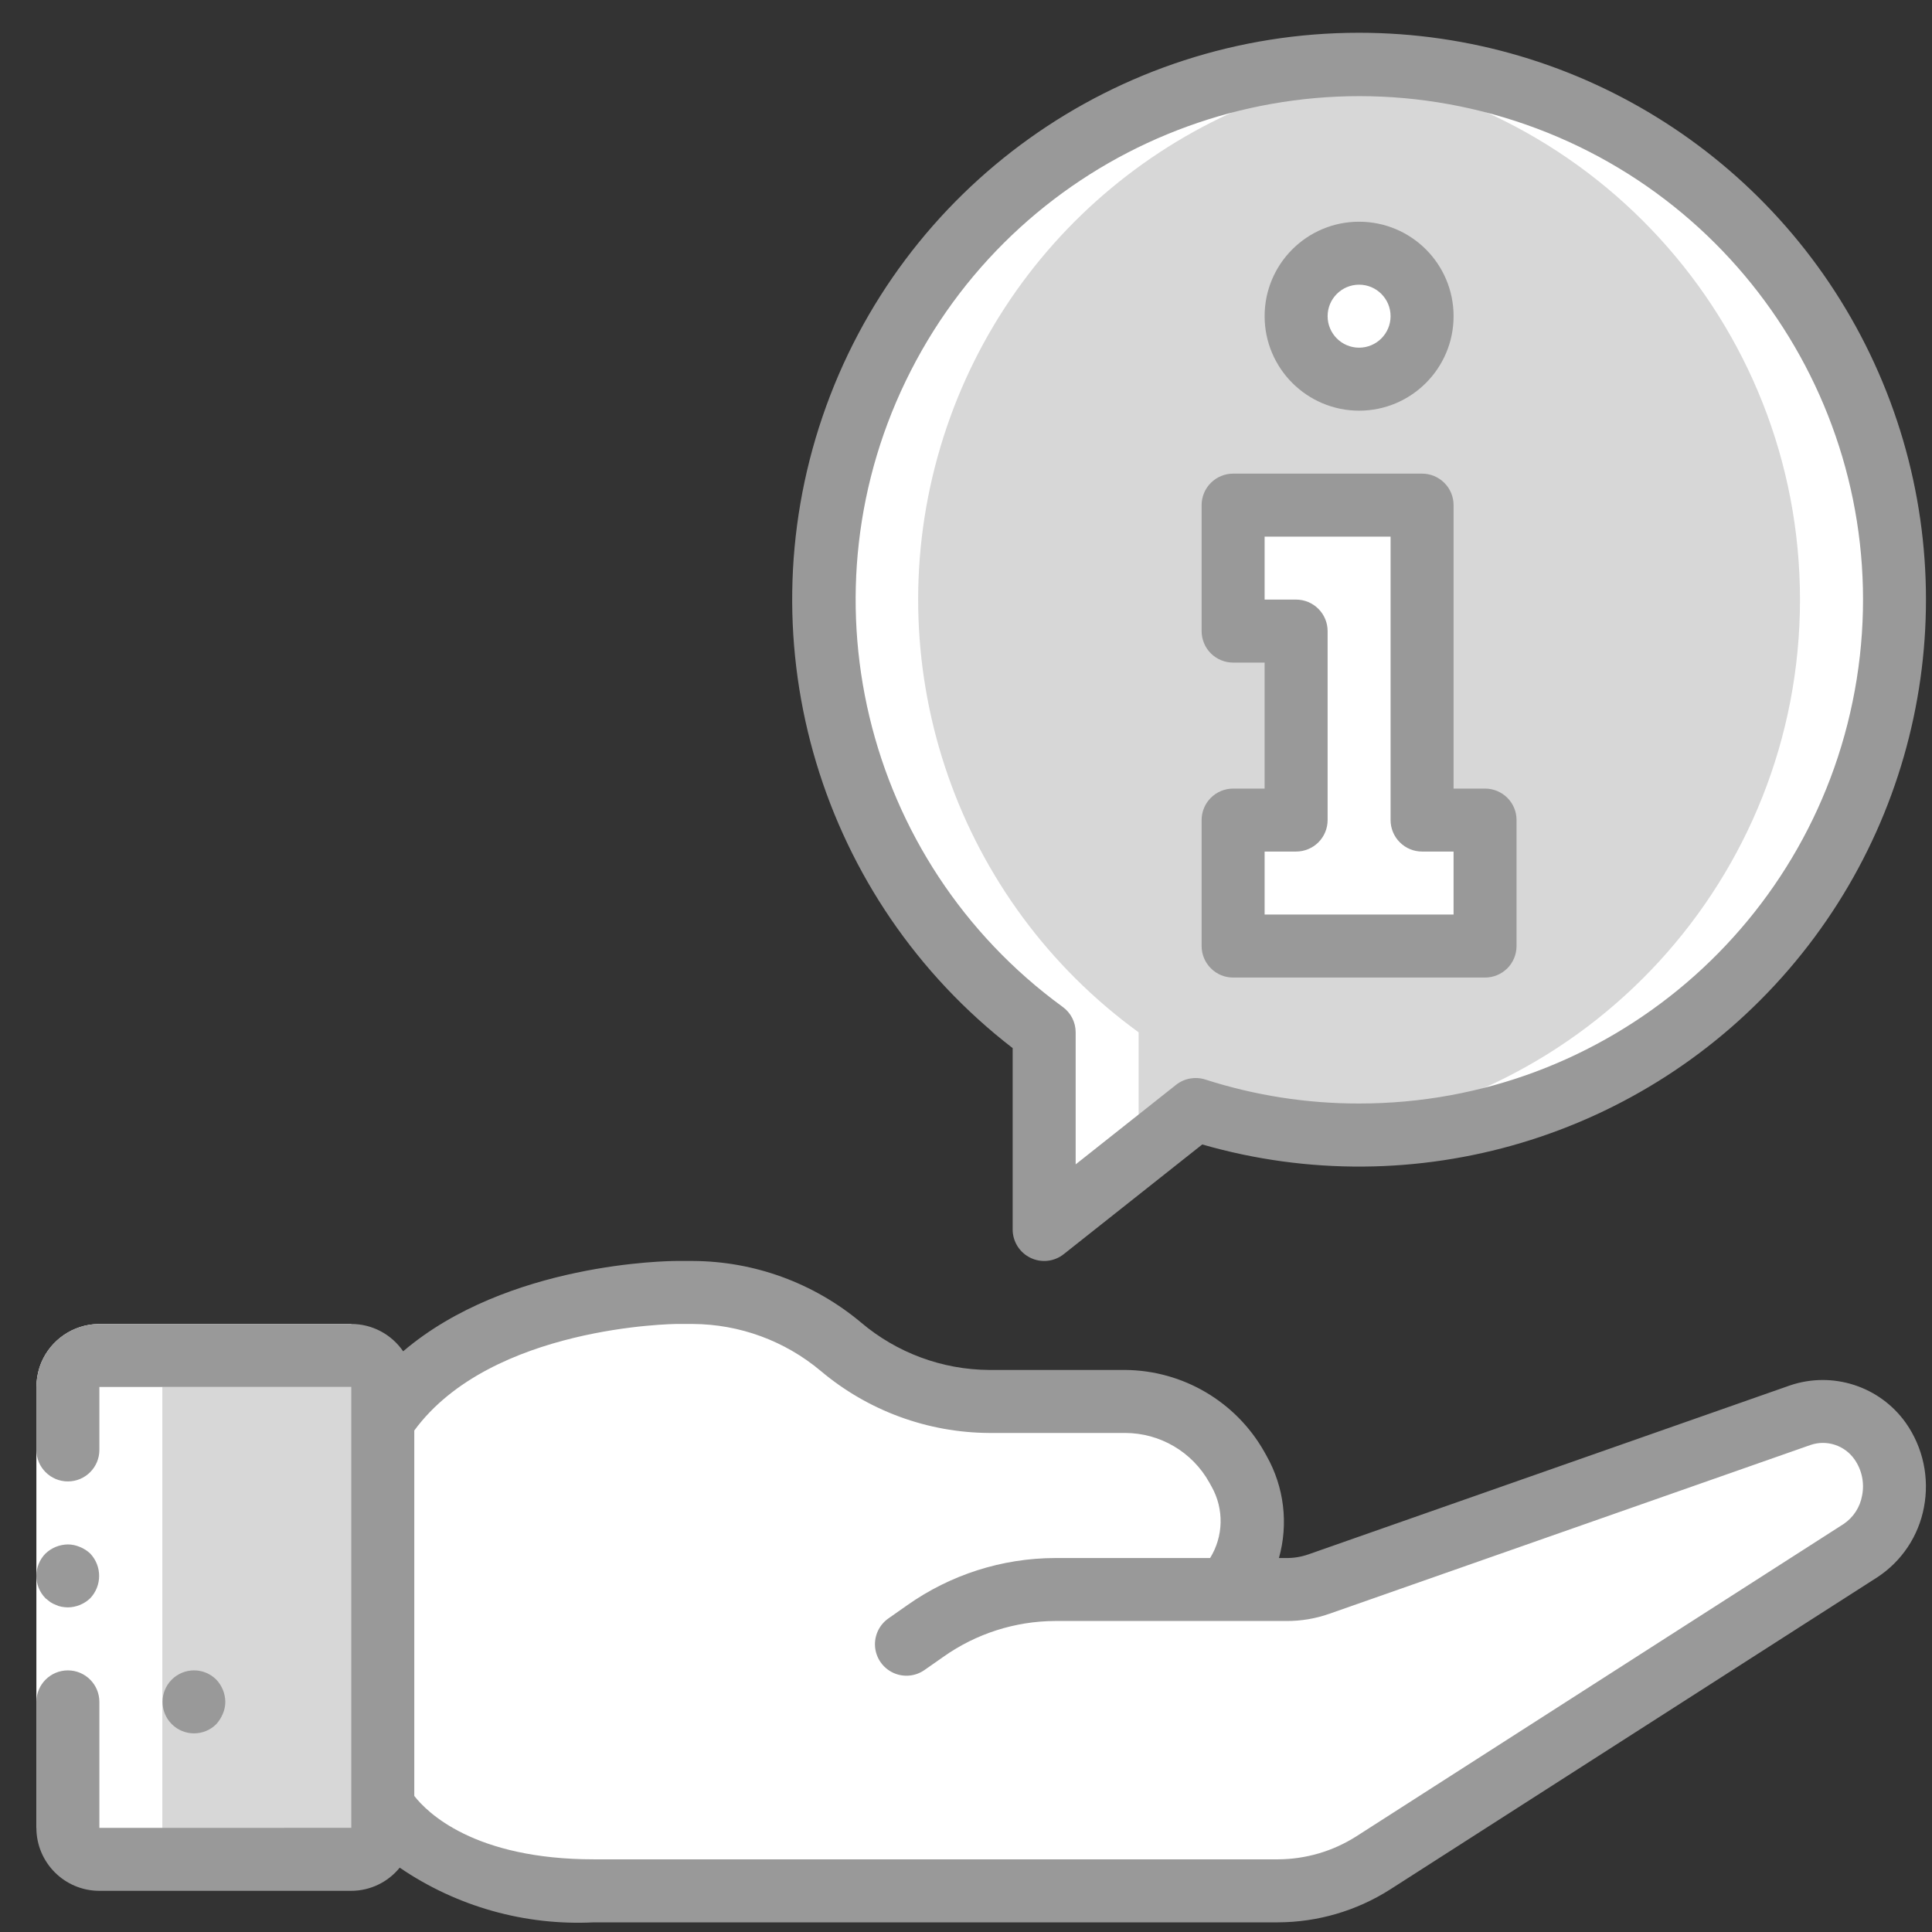 <svg width="46" height="46" viewBox="0 0 46 46" fill="none" xmlns="http://www.w3.org/2000/svg">
<rect x="0" y="0" width="46" height="46" fill="#333333" stroke="none"/>
<g clip-path="url(#clip0)">
<path d="M44.297 36.922L32.689 44.36C32.014 44.788 31.232 45.016 30.432 45.02H14.146C10.187 45.02 9.114 42.988 9.114 42.988V42.77H6.865V33.772H9.114V33.825C10.427 31.823 13.021 31.133 14.656 30.901H14.663C15.142 30.826 15.626 30.783 16.11 30.773H16.493C17.785 30.777 19.034 31.233 20.024 32.063C21.008 32.9 22.257 33.363 23.549 33.367H26.788C27.892 33.373 28.909 33.972 29.45 34.935L29.502 35.025C29.9 35.726 29.928 36.578 29.577 37.304C29.48 37.5 29.357 37.682 29.21 37.844H30.627C30.892 37.847 31.156 37.804 31.407 37.716L41.62 34.132L42.864 33.69C43.043 33.63 43.231 33.599 43.419 33.6C43.958 33.606 44.46 33.871 44.769 34.312C45.055 34.72 45.166 35.225 45.078 35.715C44.989 36.206 44.708 36.64 44.297 36.922Z" fill="white"/>
<path d="M41.297 36.922L29.69 44.36C29.015 44.788 28.232 45.016 27.433 45.02H14.146C10.187 45.02 9.114 42.988 9.114 42.988V42.77H6.865V33.772H9.114V33.825C10.427 31.823 13.021 31.133 14.656 30.9H14.663C15.532 31.093 16.343 31.491 17.025 32.063C18.009 32.9 19.257 33.363 20.549 33.367H23.789C24.893 33.373 25.909 33.972 26.451 34.935L26.503 35.025C27.02 35.93 26.902 37.064 26.211 37.844H27.628C27.893 37.847 28.157 37.804 28.408 37.716L29.577 37.304C29.48 37.5 29.357 37.682 29.21 37.844H30.627C30.893 37.847 31.156 37.804 31.407 37.716L41.62 34.132C41.676 34.187 41.726 34.247 41.77 34.312C42.056 34.72 42.167 35.225 42.078 35.715C41.99 36.206 41.709 36.64 41.297 36.922Z" fill="white"/>
<path d="M45.107 14.277C45.107 17.657 43.764 20.9 41.373 23.291C38.983 25.681 35.74 27.024 32.359 27.024C31.038 27.026 29.725 26.821 28.468 26.416L24.861 29.273V24.579C19.997 21.038 18.271 14.578 20.721 9.083C23.172 3.588 29.131 0.555 35.016 1.809C40.901 3.062 45.108 8.26 45.107 14.277Z" fill="#D7D7D7"/>
<path d="M2.366 32.273H8.365C8.779 32.273 9.114 32.608 9.114 33.023V43.52C9.114 43.934 8.779 44.27 8.365 44.27H2.366C1.952 44.27 1.616 43.934 1.616 43.52V33.023C1.616 32.608 1.952 32.273 2.366 32.273Z" fill="#D7D7D7"/>
<path d="M32.359 9.028C33.188 9.028 33.859 8.356 33.859 7.528C33.859 6.7 33.188 6.028 32.359 6.028C31.531 6.028 30.86 6.7 30.86 7.528C30.86 8.356 31.531 9.028 32.359 9.028Z" fill="white"/>
<path d="M30.86 15.026V19.526H29.36V22.525H35.359V19.526H33.859V12.027H29.36V15.026H30.86Z" fill="white"/>
<path d="M45.107 14.277C45.107 17.657 43.764 20.9 41.373 23.291C38.983 25.681 35.74 27.024 32.359 27.024C31.977 27.024 31.595 27.009 31.22 26.971C37.801 26.398 42.853 20.89 42.857 14.284C42.861 7.677 37.816 2.163 31.235 1.582C31.608 1.545 31.984 1.528 32.359 1.529C35.74 1.529 38.983 2.872 41.373 5.263C43.764 7.653 45.107 10.896 45.107 14.277Z" fill="white"/>
<path d="M33.463 26.968C32.53 26.887 31.609 26.702 30.717 26.416L30.203 26.824C30.542 26.881 30.881 26.94 31.228 26.97L31.22 26.971C31.229 26.972 31.239 26.972 31.248 26.973C31.615 27.004 31.984 27.024 32.359 27.024C32.732 27.024 33.098 26.999 33.463 26.968Z" fill="white"/>
<path d="M32.359 1.529C31.984 1.528 31.608 1.545 31.235 1.582L31.258 1.585C25.96 2.041 21.503 5.739 20.078 10.862C18.653 15.984 20.56 21.453 24.861 24.579V29.273L27.11 27.491V24.579C22.811 21.455 20.904 15.989 22.326 10.868C23.748 5.747 28.2 2.047 33.495 1.587C33.12 1.554 32.743 1.529 32.359 1.529Z" fill="white"/>
<path d="M42.865 33.69L41.62 34.133L31.618 37.643C31.569 37.713 31.516 37.78 31.459 37.844H32.877C33.142 37.847 33.406 37.804 33.657 37.717L43.869 34.133L44.398 33.944C44.119 33.726 43.775 33.605 43.419 33.6C43.231 33.599 43.043 33.63 42.865 33.69Z" fill="white"/>
<path d="M2.366 44.27H4.615C4.201 44.27 3.865 43.935 3.865 43.52V33.023C3.865 32.609 4.201 32.273 4.615 32.273H2.366C1.952 32.273 1.616 32.609 1.616 33.023V43.52C1.616 43.935 1.952 44.27 2.366 44.27Z" fill="white"/>
<path d="M0.866 43.52V33.029C0.867 32.866 0.893 32.704 0.943 32.549C1.132 31.986 1.635 31.586 2.227 31.53C2.316 31.523 2.394 31.522 2.42 31.523H8.365V33.023H2.42C2.363 33.022 2.359 33.025 2.366 33.023L2.366 33.023L2.366 33.023C2.366 33.023 2.366 33.024 2.361 33.021C2.361 33.021 2.37 33.015 2.366 33.029V43.52H0.866Z" fill="white"/>
<path d="M1.331 38.212C1.374 38.233 1.419 38.248 1.466 38.256C1.516 38.265 1.566 38.27 1.616 38.271C1.814 38.269 2.005 38.191 2.148 38.054C2.431 37.755 2.431 37.288 2.148 36.989C2.077 36.922 1.993 36.868 1.901 36.832C1.811 36.793 1.714 36.773 1.616 36.772C1.417 36.775 1.227 36.852 1.083 36.989C0.793 37.285 0.793 37.758 1.083 38.054L1.196 38.144C1.238 38.172 1.283 38.195 1.331 38.212Z" fill="#999999"/>
<path d="M2.366 45.02H8.365C8.812 45.018 9.235 44.816 9.517 44.468C10.876 45.396 12.501 45.853 14.143 45.77H30.43C31.374 45.767 32.298 45.496 33.094 44.99L44.704 37.55C45.282 37.169 45.68 36.57 45.808 35.89C45.943 35.188 45.787 34.461 45.375 33.876C44.754 33.004 43.634 32.642 42.619 32.986L31.152 37.009C30.984 37.068 30.808 37.097 30.63 37.096H30.451C30.68 36.28 30.575 35.407 30.159 34.668L30.1 34.562C29.424 33.37 28.162 32.629 26.791 32.618H23.551C22.434 32.611 21.355 32.211 20.503 31.49C19.378 30.547 17.959 30.029 16.493 30.023H16.113C15.924 30.023 12.08 30.058 9.599 32.174C9.32 31.767 8.858 31.523 8.365 31.523H2.42C2.394 31.522 2.316 31.523 2.227 31.53C1.634 31.584 1.131 31.985 0.943 32.549C0.893 32.704 0.867 32.866 0.866 33.029V34.522C0.866 34.936 1.202 35.272 1.616 35.272C2.03 35.272 2.366 34.936 2.366 34.522V33.029C2.37 33.015 2.361 33.021 2.361 33.021C2.366 33.024 2.366 33.023 2.366 33.023L2.366 33.023C2.359 33.025 2.364 33.022 2.42 33.023H8.364V43.52L2.366 43.521V40.521C2.366 40.107 2.03 39.771 1.616 39.771C1.202 39.771 0.866 40.107 0.866 40.521V43.52C0.867 44.348 1.538 45.019 2.366 45.02ZM16.113 31.523H16.493C17.608 31.528 18.687 31.924 19.541 32.641C20.664 33.587 22.083 34.11 23.551 34.118H26.791C27.621 34.12 28.386 34.569 28.791 35.294L28.85 35.4C29.146 35.93 29.132 36.579 28.812 37.096H25.121C23.86 37.099 22.631 37.492 21.601 38.219L21.151 38.535C20.932 38.689 20.812 38.948 20.835 39.214C20.859 39.481 21.023 39.715 21.266 39.828C21.509 39.941 21.793 39.916 22.012 39.762L22.461 39.448C23.239 38.897 24.168 38.599 25.121 38.595H30.63C30.98 38.597 31.328 38.538 31.658 38.421L43.108 34.404C43.495 34.272 43.922 34.413 44.156 34.749C44.33 34.998 44.395 35.308 44.336 35.607C44.287 35.885 44.127 36.132 43.892 36.288L32.291 43.724C31.734 44.078 31.089 44.267 30.43 44.27H14.143C11.277 44.27 10.161 43.143 9.864 42.76V34.06C11.696 31.563 16.069 31.523 16.113 31.523Z" fill="#999999"/>
<path d="M5.148 41.053C5.214 40.98 5.267 40.897 5.305 40.806C5.344 40.716 5.364 40.619 5.365 40.521C5.362 40.322 5.285 40.132 5.148 39.989C4.854 39.697 4.381 39.699 4.089 39.991C3.797 40.284 3.797 40.758 4.089 41.05C4.381 41.343 4.854 41.344 5.148 41.053Z" fill="#999999"/>
<path d="M32.359 9.778C33.602 9.778 34.609 8.77 34.609 7.528C34.609 6.286 33.602 5.279 32.359 5.279C31.117 5.279 30.11 6.286 30.11 7.528C30.111 8.77 31.117 9.776 32.359 9.778ZM32.359 6.778C32.773 6.778 33.109 7.114 33.109 7.528C33.109 7.942 32.773 8.278 32.359 8.278C31.945 8.278 31.61 7.942 31.61 7.528C31.61 7.114 31.945 6.779 32.359 6.778Z" fill="#999999"/>
<path d="M35.359 18.776H34.609V12.027C34.609 11.828 34.53 11.637 34.389 11.497C34.248 11.356 34.058 11.277 33.859 11.277H29.36C29.161 11.277 28.97 11.356 28.83 11.497C28.689 11.637 28.61 11.828 28.61 12.027V15.026C28.61 15.225 28.689 15.416 28.83 15.557C28.97 15.697 29.161 15.776 29.36 15.776H30.11V18.776H29.36C29.161 18.776 28.97 18.855 28.83 18.995C28.689 19.136 28.61 19.326 28.61 19.525V22.525C28.61 22.724 28.689 22.914 28.83 23.055C28.97 23.196 29.161 23.275 29.36 23.275H35.359C35.557 23.275 35.748 23.196 35.889 23.055C36.029 22.915 36.108 22.724 36.108 22.525V19.525C36.109 19.327 36.03 19.136 35.889 18.995C35.748 18.855 35.557 18.776 35.359 18.776ZM34.609 21.775H30.11V20.275H30.86C31.058 20.275 31.249 20.196 31.39 20.056C31.531 19.915 31.61 19.724 31.61 19.525V15.026C31.61 14.827 31.531 14.637 31.39 14.496C31.249 14.355 31.058 14.276 30.86 14.276H30.11V12.777H33.109V19.525C33.109 19.724 33.188 19.915 33.329 20.055C33.469 20.196 33.66 20.275 33.859 20.275H34.609V21.775Z" fill="#999999"/>
<path d="M32.359 0.78C26.585 0.778 21.45 4.451 19.585 9.916C17.721 15.381 19.54 21.427 24.111 24.955V29.273C24.111 29.561 24.276 29.823 24.535 29.948C24.794 30.074 25.101 30.04 25.327 29.861L28.625 27.249C33.695 28.708 39.15 27.08 42.591 23.081C46.031 19.081 46.827 13.444 44.627 8.649C42.427 3.854 37.635 0.78 32.359 0.78ZM32.359 26.274C31.117 26.276 29.881 26.083 28.698 25.703C28.459 25.627 28.198 25.674 28.002 25.829L25.611 27.723V24.58C25.611 24.339 25.496 24.113 25.301 23.973C20.536 20.499 19.003 14.075 21.688 8.824C24.372 3.573 30.476 1.053 36.083 2.882C41.689 4.71 45.135 10.343 44.208 16.167C43.281 21.991 38.257 26.277 32.359 26.274Z" fill="#999999"/>
</g>
<defs>
<clipPath id="clip0">
<rect x="0.861" y="0.78" width="45" height="45" fill="white"/>
</clipPath>
</defs>
</svg>
